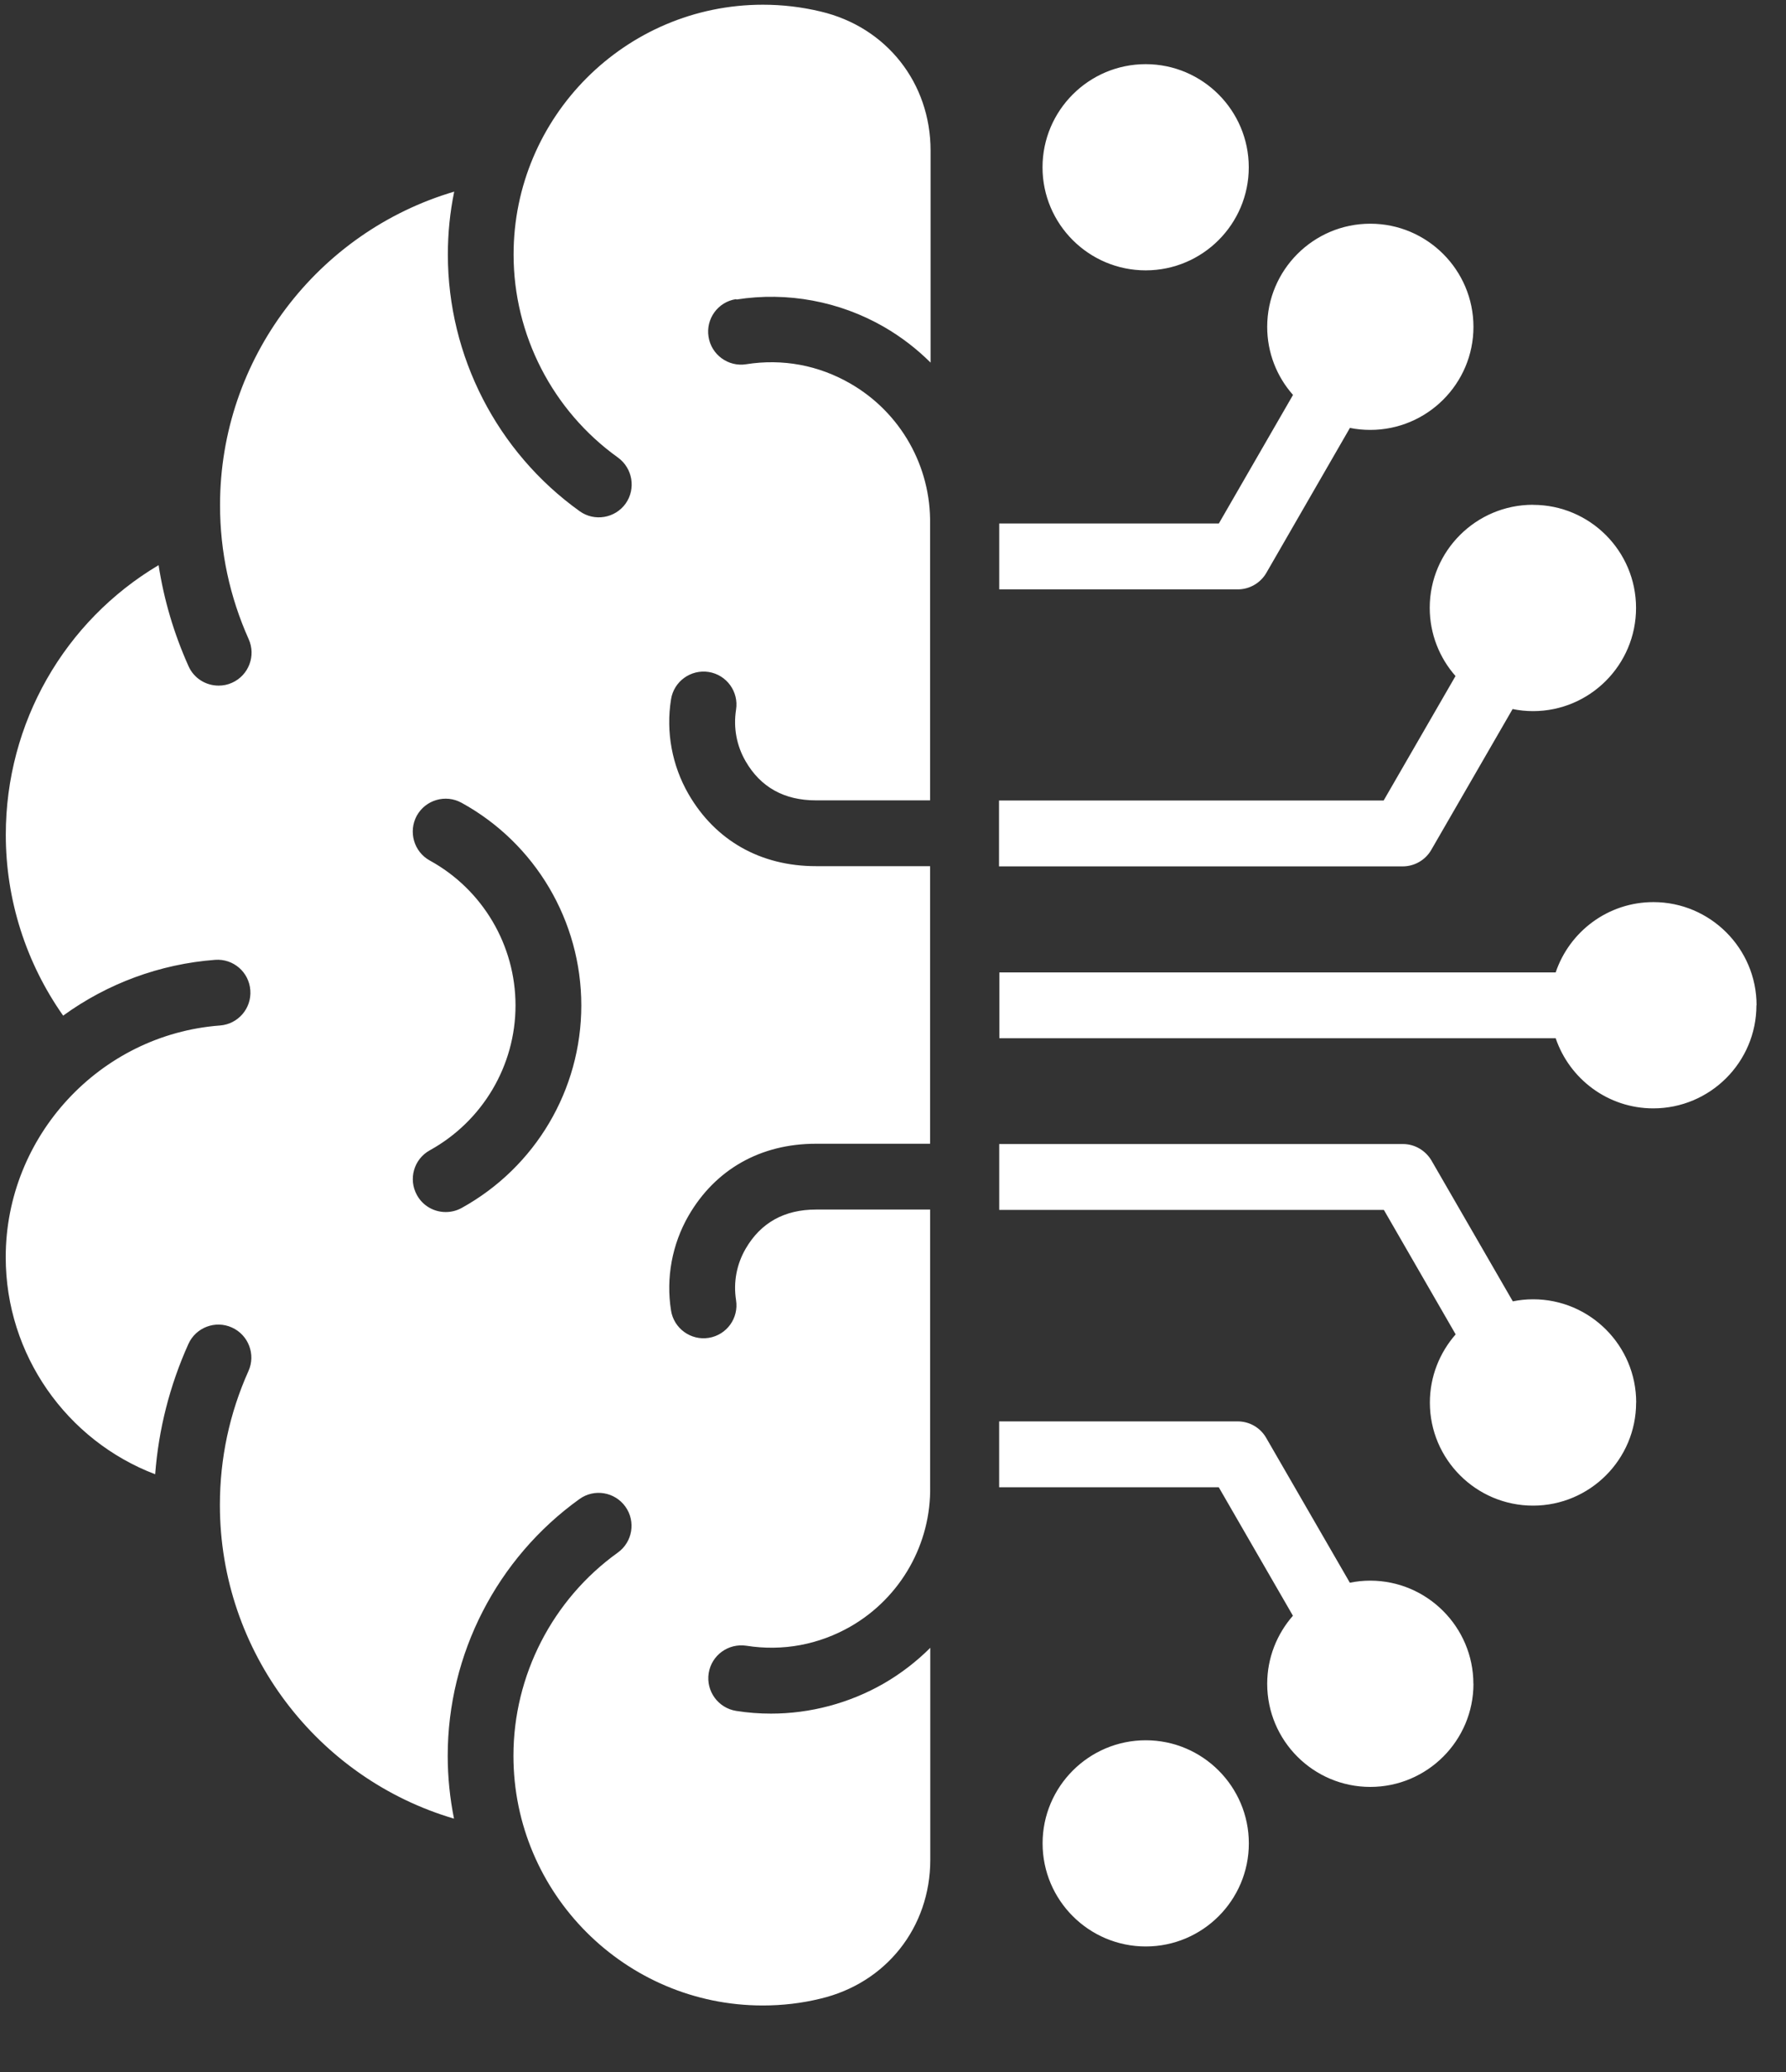 <svg width="25" height="29" viewBox="0 0 25 29" fill="none" xmlns="http://www.w3.org/2000/svg">
<rect x="0" y="0" width="25" height="29" fill="#333333" stroke="none"/>
<path d="M10.31 4.192C11.02 4.08 11.753 4.217 12.375 4.576C12.617 4.716 12.834 4.884 13.026 5.075V2.109C13.026 1.16 12.408 0.378 11.486 0.161C11.223 0.098 10.953 0.066 10.679 0.066C8.755 0.066 7.189 1.635 7.189 3.563C7.189 4.687 7.735 5.749 8.65 6.404C8.856 6.554 8.904 6.841 8.757 7.049C8.608 7.255 8.32 7.303 8.114 7.155C6.958 6.327 6.269 4.984 6.269 3.563C6.269 3.262 6.299 2.968 6.358 2.682C4.446 3.246 3.08 5.018 3.08 7.07C3.08 7.723 3.216 8.354 3.481 8.946C3.585 9.179 3.481 9.452 3.248 9.556C3.187 9.584 3.124 9.596 3.06 9.596C2.883 9.596 2.715 9.495 2.639 9.324C2.435 8.869 2.295 8.397 2.22 7.91C0.903 8.693 0.081 10.116 0.081 11.684C0.081 12.593 0.364 13.477 0.884 14.215C1.504 13.765 2.237 13.493 3.011 13.434C3.265 13.415 3.486 13.605 3.504 13.86C3.523 14.113 3.333 14.334 3.079 14.353C1.397 14.48 0.08 15.904 0.08 17.596C0.08 18.962 0.933 20.162 2.172 20.634C2.22 20.004 2.376 19.391 2.637 18.811C2.741 18.579 3.015 18.475 3.246 18.58C3.478 18.684 3.582 18.958 3.478 19.189C3.212 19.782 3.078 20.413 3.078 21.065C3.078 23.119 4.445 24.892 6.355 25.454C6.298 25.17 6.267 24.875 6.267 24.574C6.267 23.153 6.956 21.81 8.111 20.981C8.318 20.832 8.605 20.88 8.754 21.087C8.902 21.294 8.855 21.582 8.647 21.731C7.734 22.386 7.187 23.45 7.187 24.574C7.187 26.502 8.753 28.069 10.677 28.069C10.95 28.069 11.221 28.038 11.482 27.974C12.404 27.757 13.022 26.975 13.022 26.029V23.063C12.83 23.254 12.611 23.424 12.37 23.563C11.889 23.839 11.342 23.984 10.793 23.984C10.63 23.984 10.467 23.972 10.305 23.946C10.053 23.906 9.881 23.67 9.92 23.418C9.96 23.166 10.195 22.996 10.448 23.034C10.957 23.114 11.461 23.02 11.909 22.763C12.61 22.358 13.036 21.605 13.02 20.798V16.929H11.422C10.979 16.929 10.648 17.114 10.437 17.478C10.31 17.698 10.264 17.947 10.303 18.197C10.343 18.449 10.172 18.685 9.92 18.725C9.669 18.765 9.432 18.592 9.393 18.342C9.32 17.887 9.408 17.415 9.637 17.017C10.013 16.366 10.646 16.008 11.421 16.008H13.019V12.123H11.421C10.646 12.123 10.013 11.764 9.637 11.113C9.408 10.716 9.319 10.244 9.393 9.788C9.432 9.537 9.669 9.366 9.92 9.405C10.172 9.445 10.343 9.682 10.303 9.933C10.264 10.185 10.31 10.434 10.436 10.653C10.646 11.018 10.977 11.202 11.421 11.202H13.019V7.336C13.033 6.528 12.607 5.775 11.906 5.37C11.46 5.112 10.956 5.017 10.445 5.098C10.194 5.138 9.957 4.965 9.918 4.714C9.878 4.462 10.05 4.225 10.302 4.187L10.31 4.192ZM6.462 16.907C6.391 16.946 6.314 16.964 6.239 16.964C6.076 16.964 5.919 16.878 5.836 16.726C5.713 16.503 5.793 16.223 6.016 16.1C6.756 15.691 7.216 14.914 7.216 14.072C7.216 13.229 6.756 12.45 6.016 12.044C5.793 11.921 5.713 11.64 5.834 11.417C5.957 11.194 6.238 11.113 6.461 11.236C7.495 11.804 8.137 12.892 8.137 14.072C8.137 15.252 7.495 16.336 6.462 16.907ZM18.098 5.526C17.873 5.272 17.738 4.938 17.738 4.575C17.738 3.779 18.385 3.131 19.181 3.131C19.977 3.131 20.625 3.779 20.625 4.575C20.625 5.37 19.977 6.017 19.181 6.017C19.084 6.017 18.988 6.008 18.896 5.989L17.726 8.018C17.644 8.16 17.491 8.249 17.326 8.249H13.987V7.327H17.061L18.099 5.528L18.098 5.526ZM14.593 2.342C14.593 1.546 15.241 0.898 16.037 0.898C16.833 0.898 17.48 1.546 17.48 2.342C17.48 3.137 16.833 3.784 16.037 3.784C15.241 3.784 14.593 3.137 14.593 2.342ZM21.459 7.066C22.255 7.066 22.901 7.713 22.901 8.509C22.901 9.305 22.255 9.953 21.459 9.953C21.362 9.953 21.266 9.943 21.173 9.924L20.034 11.896C19.952 12.038 19.799 12.126 19.635 12.126H13.984V11.204H19.368L20.374 9.462C20.15 9.208 20.013 8.873 20.013 8.507C20.013 7.712 20.662 7.065 21.457 7.065L21.459 7.066ZM17.481 25.8C17.481 26.596 16.834 27.243 16.038 27.243C15.242 27.243 14.594 26.596 14.594 25.8C14.594 25.005 15.242 24.357 16.038 24.357C16.834 24.357 17.481 25.005 17.481 25.8ZM24.586 14.07C24.586 14.866 23.938 15.513 23.142 15.513C22.508 15.513 21.969 15.101 21.776 14.531H13.989V13.61H21.776C21.969 13.038 22.509 12.626 23.144 12.626C23.939 12.626 24.588 13.274 24.588 14.07H24.586ZM20.625 23.567C20.625 24.363 19.977 25.01 19.181 25.01C18.385 25.01 17.738 24.363 17.738 23.567C17.738 23.202 17.875 22.869 18.098 22.614L17.06 20.816H13.986V19.894H17.325C17.491 19.894 17.642 19.982 17.724 20.125L18.895 22.152C18.987 22.133 19.082 22.123 19.18 22.123C19.975 22.123 20.624 22.772 20.624 23.567L20.625 23.567ZM22.902 19.631C22.902 20.426 22.255 21.073 21.459 21.073C20.663 21.073 20.015 20.426 20.015 19.631C20.015 19.265 20.152 18.932 20.376 18.676L19.371 16.934H13.987V16.012H19.638C19.802 16.012 19.953 16.101 20.037 16.242L21.176 18.214C21.268 18.195 21.363 18.185 21.46 18.185C22.256 18.185 22.903 18.833 22.903 19.629L22.902 19.631Z" fill="white"/>
</svg>
